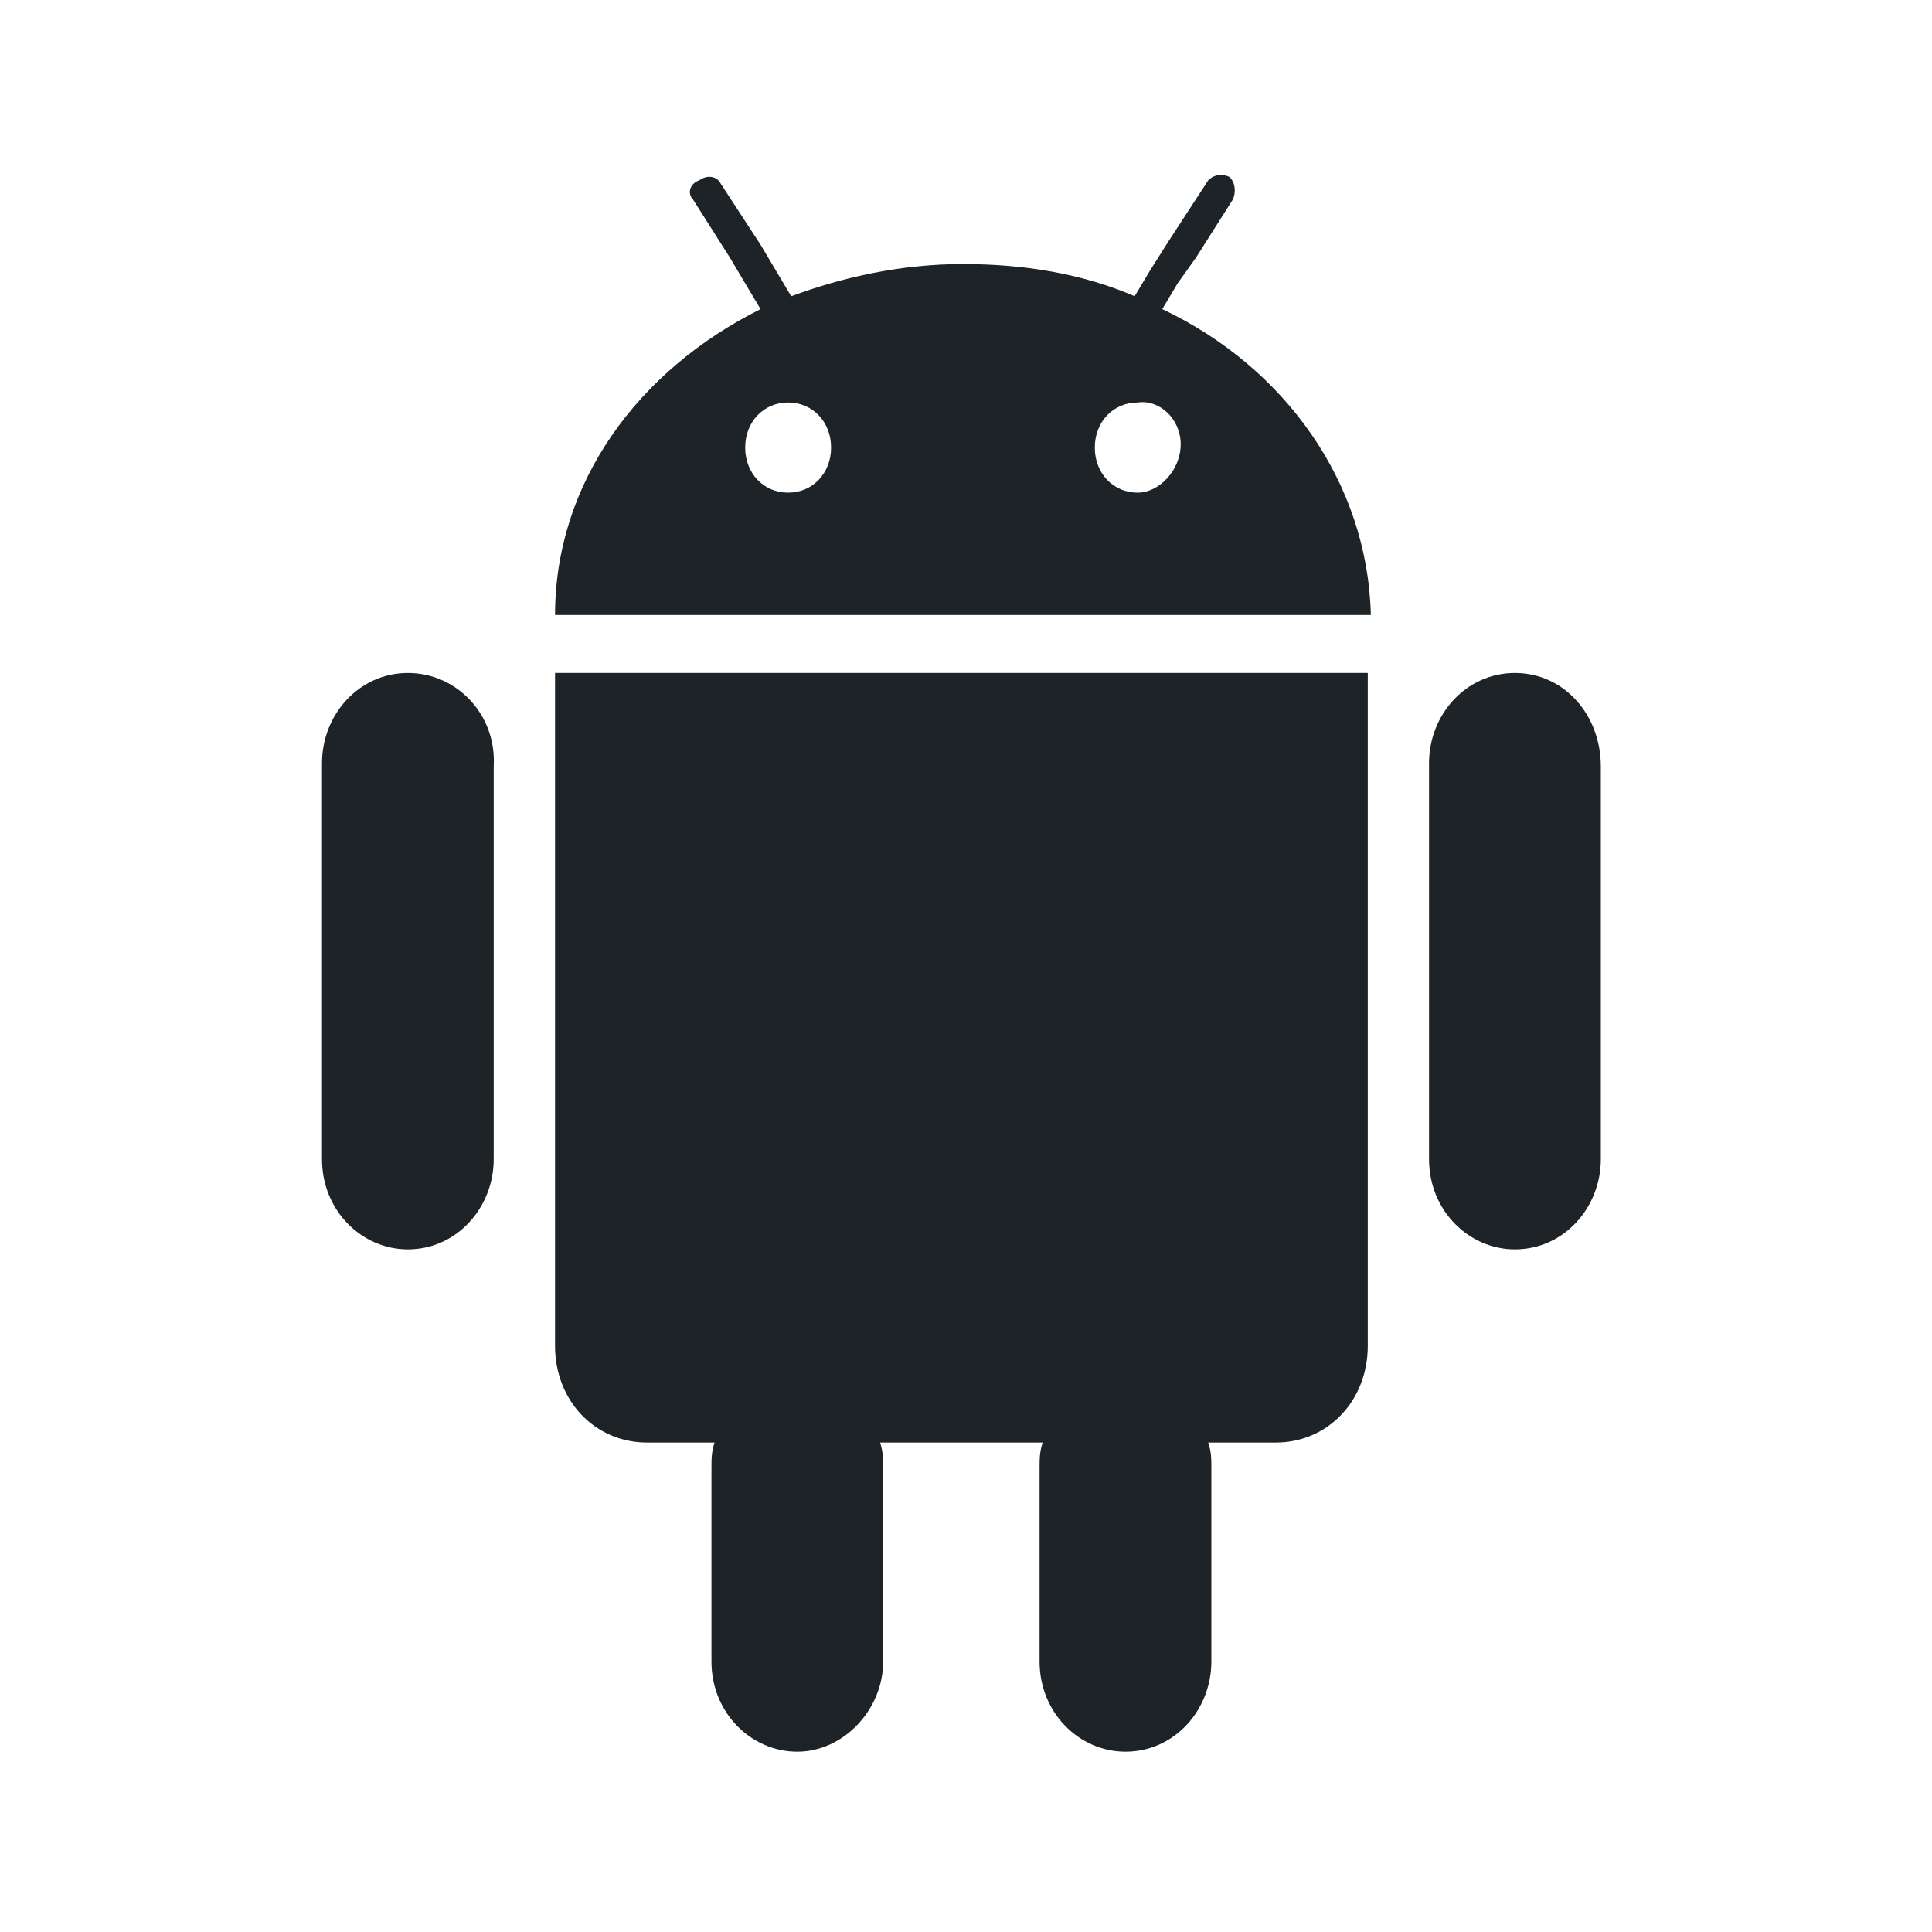 <svg width="24" height="24" viewBox="0 0 24 24" fill="none" xmlns="http://www.w3.org/2000/svg">
<path d="M14.438 3.84L14.629 3.52L14.857 3.2L15.314 2.48C15.352 2.4 15.352 2.28 15.276 2.2C15.2 2.16 15.086 2.16 15.009 2.24L14.514 3L14.286 3.36L14.095 3.68C13.448 3.4 12.724 3.28 11.962 3.28C11.2 3.28 10.476 3.44 9.829 3.68L9.638 3.36L9.448 3.04L8.952 2.28C8.914 2.2 8.8 2.16 8.686 2.24C8.571 2.28 8.533 2.4 8.61 2.48L9.067 3.2L9.257 3.52L9.448 3.84C7.924 4.6 6.895 6 6.895 7.64H17.029C16.991 6 15.962 4.56 14.438 3.84ZM9.79 6.12C9.486 6.12 9.257 5.88 9.257 5.56C9.257 5.24 9.486 5 9.79 5C10.095 5 10.324 5.24 10.324 5.56C10.324 5.88 10.095 6.12 9.79 6.12ZM14.133 6.12C13.829 6.12 13.6 5.88 13.6 5.56C13.6 5.24 13.829 5 14.133 5C14.4 4.96 14.667 5.2 14.667 5.52C14.667 5.84 14.4 6.12 14.133 6.12ZM6.971 8.36H6.895V9.32V10.08V16.72C6.895 17.4 7.39 17.92 8.038 17.92H8.876C8.838 18.04 8.838 18.12 8.838 18.24V18.32V18.68V20.64C8.838 21.28 9.333 21.76 9.905 21.76C10.476 21.76 10.971 21.24 10.971 20.64V18.68V18.32V18.24C10.971 18.12 10.971 18.04 10.933 17.92H12.952C12.914 18.04 12.914 18.12 12.914 18.24V18.32V18.68V20.64C12.914 21.28 13.409 21.76 13.981 21.76C14.591 21.76 15.048 21.24 15.048 20.64V18.68V18.32V18.24C15.048 18.12 15.048 18.04 15.009 17.92H15.848C16.495 17.92 16.991 17.4 16.991 16.72V10.08V9.32V8.36H16.914H6.971ZM5.067 8.36C4.457 8.36 4 8.88 4 9.48V14.4C4 15.04 4.495 15.52 5.067 15.52C5.676 15.52 6.133 15 6.133 14.4V9.52C6.171 8.88 5.676 8.36 5.067 8.36ZM18.819 8.36C18.209 8.36 17.752 8.88 17.752 9.48V14.4C17.752 15.04 18.248 15.52 18.819 15.52C19.429 15.52 19.886 15 19.886 14.4V9.52C19.886 8.88 19.429 8.36 18.819 8.36Z" fill="#1D2327"/>
</svg>
